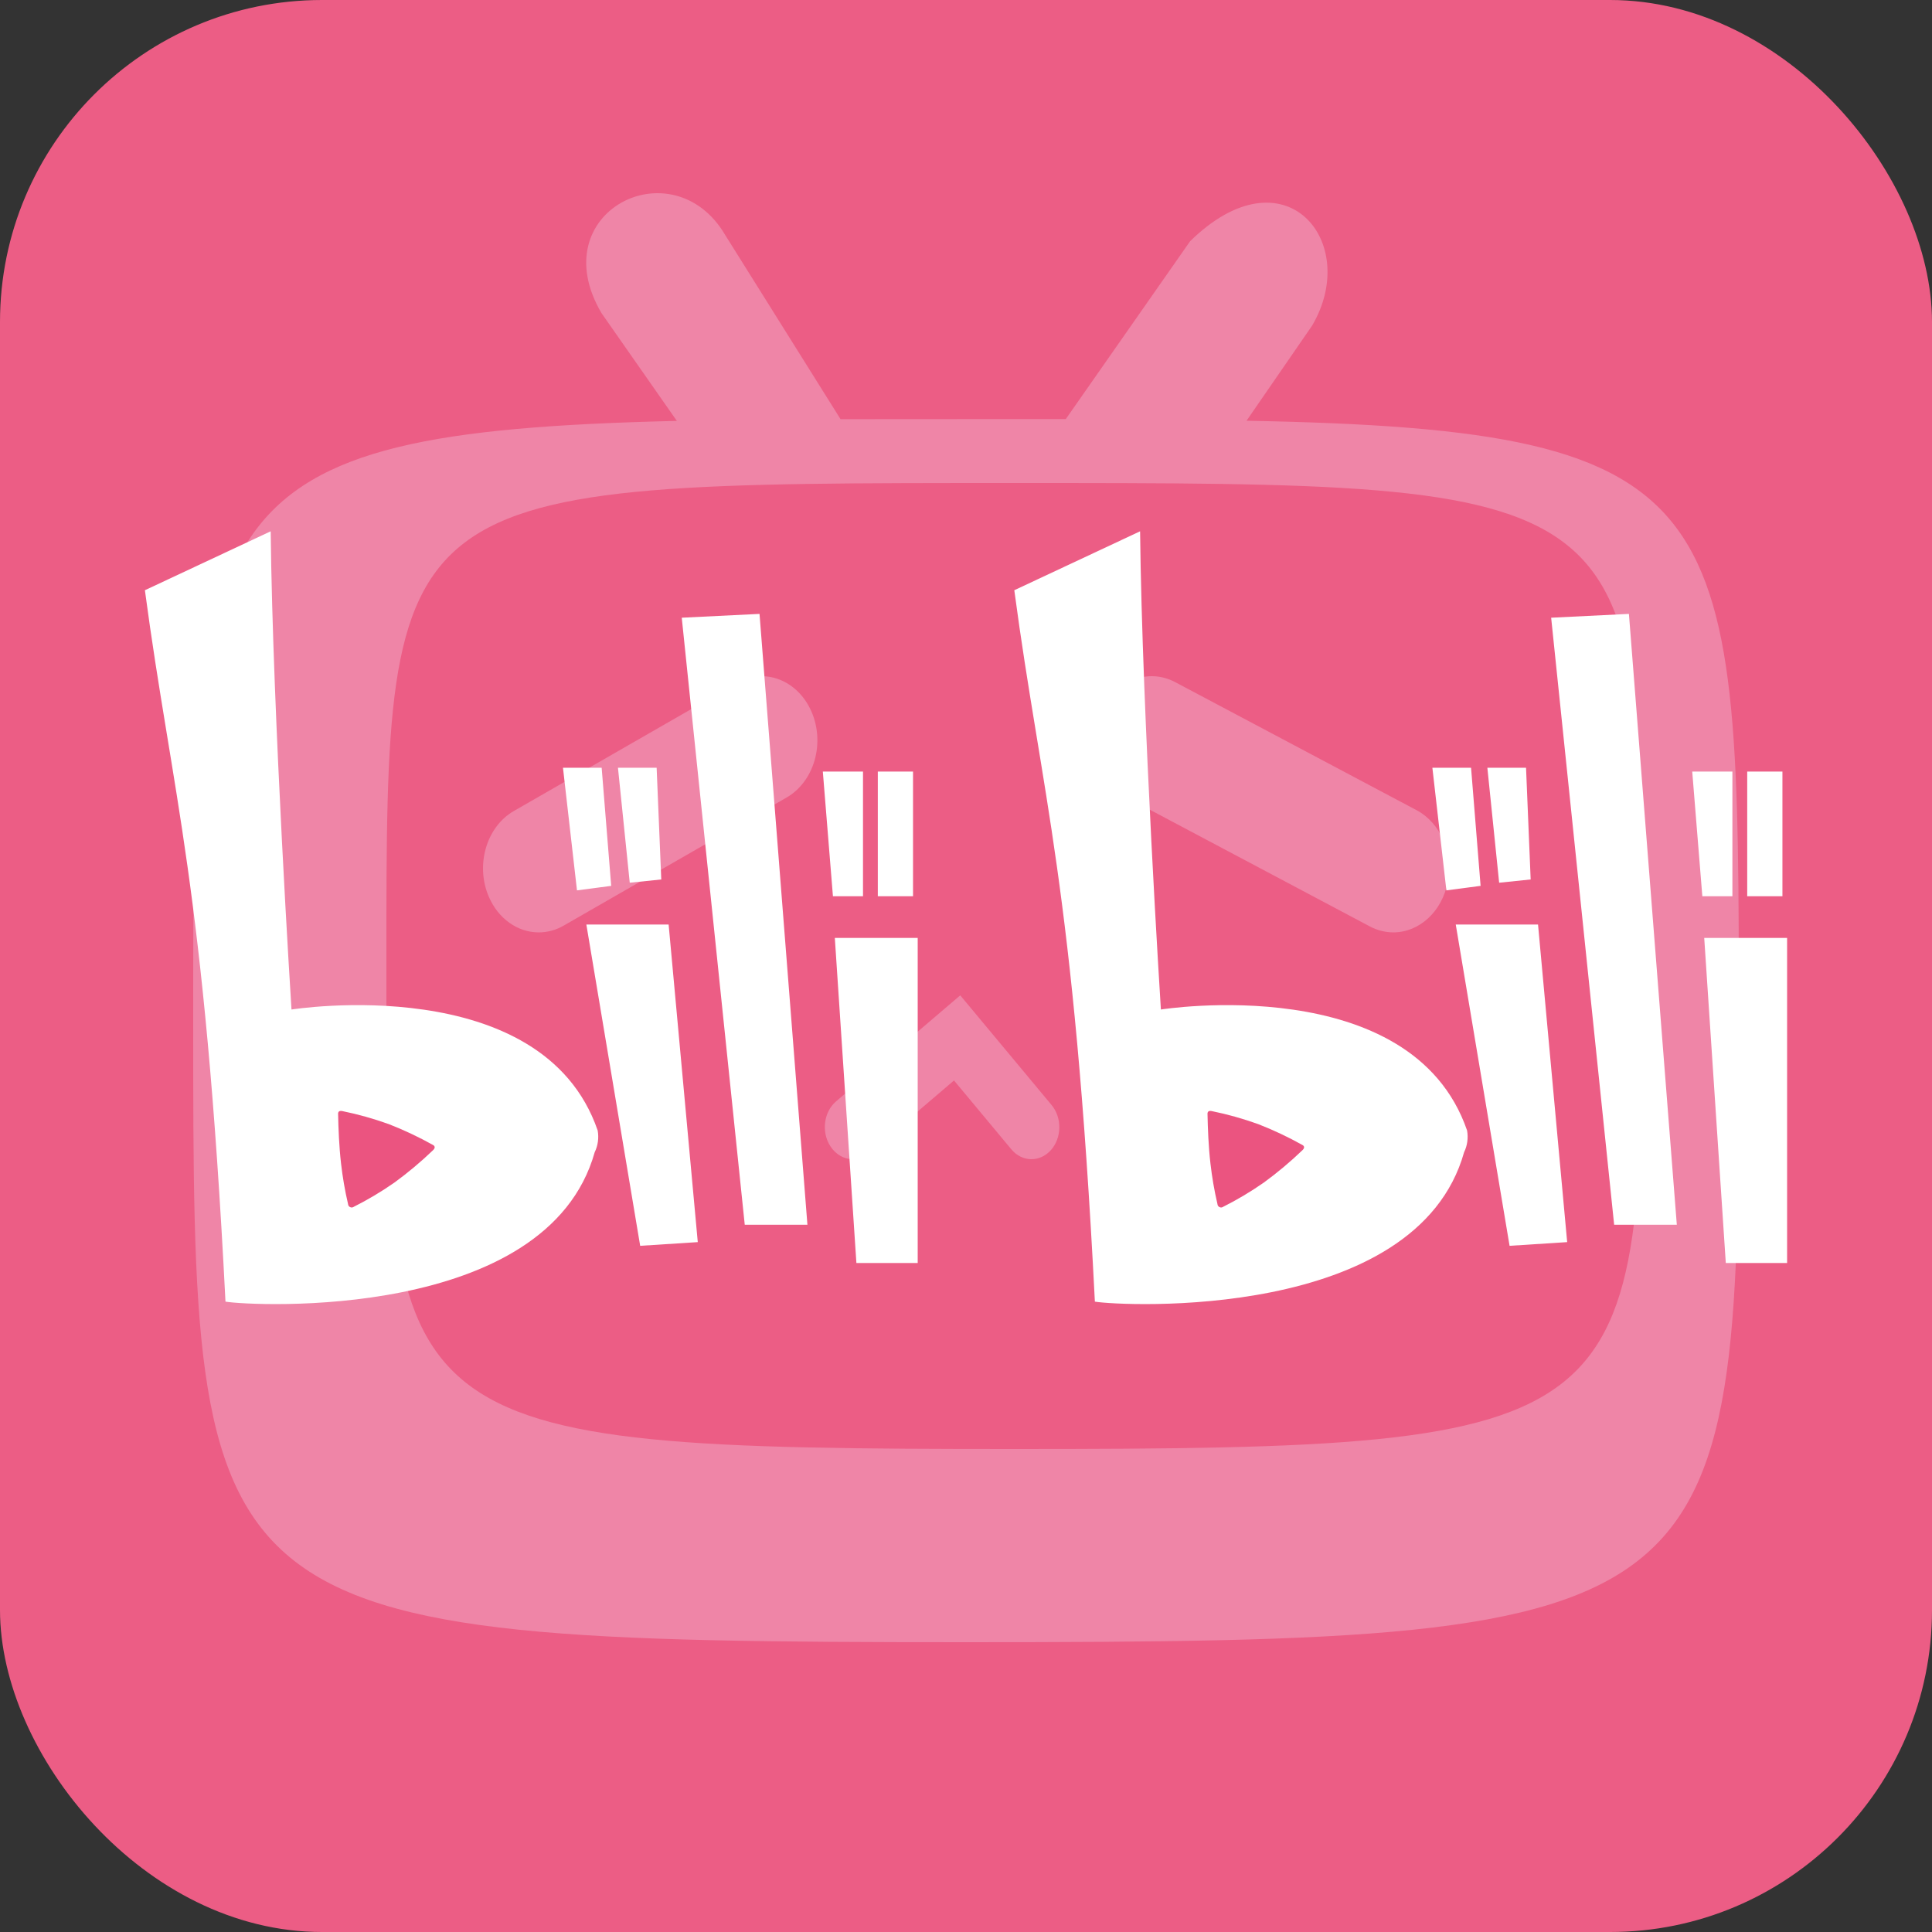 <?xml version="1.0" encoding="UTF-8"?>
<svg width="48px" height="48px" viewBox="0 0 48 48" version="1.1" xmlns="http://www.w3.org/2000/svg" xmlns:xlink="http://www.w3.org/1999/xlink">
    <rect x="0" y="0" width="48" height="48" fill="#333333" stroke="none"/>
    <title>B站</title>
    <g id="一键发布" stroke="none" stroke-width="1" fill="none" fill-rule="evenodd">
        <g id="4-成品视频-抖音-未编辑" transform="translate(-1228, -556)">
            <g id="编组-52" transform="translate(1212, 155)">
                <g id="抖音-未编辑" transform="translate(0, 65)">
                    <g id="b站-未选中" transform="translate(0, 320)">
                        <g id="B站" transform="translate(16, 16)">
                            <rect id="矩形" fill="#EC5D85" x="0" y="0" width="48" height="48" rx="8"></rect>
                            <g id="哔哩哔哩" transform="translate(3.6, 4.8)" fill-rule="nonzero">
                                <g id="编组-13">
                                    <g id="编组-17" transform="translate(1.2, 0)">
                                        <path d="M19.2,5.612 L21.679,5.612 L24.768,1.193 C27.124,-1.115 29.023,1.213 27.799,3.29 L26.17,5.653 C38.4,5.884 38.4,7.626 38.4,20.564 C38.4,35.518 38.4,36 19.2,36 C0,36 0,35.518 0,20.564 C0,7.825 0,5.939 12.016,5.657 L10.144,2.979 C8.66,0.46 11.917,-1.168 13.215,1.035 L16.083,5.614 C16.946,5.612 18.038,5.612 19.2,5.612 Z" id="路径" fill="#EF85A7"></path>
                                        <path d="M20.4,7.2 C36,7.2 36,7.2 36,19.01 C36,30.82 36,31.2 20.4,31.2 C4.8,31.2 4.8,30.82 4.8,19.01 C4.8,7.2 4.8,7.2 20.4,7.2 Z" id="路径" fill="#EC5D85"></path>
                                        <path d="M8.585,18.365 C8.06,18.365 7.581,18.024 7.347,17.485 C7.005,16.699 7.282,15.744 7.965,15.35 L13.504,12.168 C13.832,11.979 14.213,11.948 14.561,12.082 C14.909,12.215 15.197,12.502 15.361,12.88 C15.526,13.257 15.553,13.694 15.437,14.095 C15.32,14.495 15.071,14.826 14.742,15.015 L9.204,18.197 C9.012,18.308 8.8,18.365 8.585,18.365 L8.585,18.365 Z M29.815,18.365 C29.615,18.364 29.418,18.314 29.236,18.218 L23.236,15.035 C22.542,14.668 22.238,13.723 22.558,12.924 C22.712,12.541 22.992,12.244 23.337,12.098 C23.681,11.952 24.062,11.97 24.395,12.146 L30.395,15.329 C30.986,15.642 31.307,16.385 31.168,17.115 C31.028,17.845 30.465,18.365 29.815,18.365 Z M16.385,24 C16.166,23.999 15.961,23.88 15.831,23.679 C15.602,23.328 15.664,22.829 15.969,22.566 L19.057,19.929 L21.326,22.654 C21.591,22.972 21.581,23.476 21.305,23.779 C21.028,24.083 20.59,24.072 20.326,23.754 L18.902,22.044 L16.796,23.842 C16.677,23.944 16.533,24 16.385,24 L16.385,24 Z" id="形状" fill="#EF85A7"></path>
                                    </g>
                                    <g id="编组-15" transform="translate(0, 8.4)">
                                        <path d="M0,1.464 C0.676,6.533 1.477,8.785 2.002,19.139 C2.66,19.248 9.99,19.639 11.175,15.427 C11.256,15.262 11.282,15.07 11.249,14.886 C9.873,10.89 3.642,11.881 3.642,11.881 C3.642,11.881 3.177,4.593 3.125,0 L0,1.464 Z M13.338,2.147 L14.903,17.228 L16.46,17.228 L15.27,2.052 L13.338,2.147 Z M10.968,9.77 L13.012,9.77 L13.736,17.66 L12.305,17.752 L10.968,9.77 Z M17.141,10.103 L19.2,10.103 L19.2,18.179 L17.677,18.179 L17.141,10.103 Z M10.387,5.874 L11.348,5.874 L11.585,8.809 L10.735,8.921 L10.387,5.874 Z M11.753,5.874 L12.714,5.874 L12.829,8.65 L12.046,8.731 L11.753,5.874 Z M18.209,5.969 L19.084,5.969 L19.084,9.067 L18.209,9.067 L18.209,5.969 Z M16.843,5.969 L17.841,5.969 L17.841,9.067 L17.094,9.067 L16.843,5.969 Z" id="形状" fill="#FFFFFF"></path>
                                        <path d="M6.196,16.183 C5.877,16.405 5.543,16.605 5.196,16.779 C5.169,16.801 5.132,16.806 5.101,16.792 C5.069,16.778 5.048,16.747 5.047,16.713 C4.969,16.381 4.912,16.045 4.873,15.706 C4.825,15.291 4.807,14.832 4.8,14.468 C4.8,14.458 4.8,14.383 4.902,14.404 C5.296,14.484 5.683,14.593 6.061,14.729 C6.438,14.876 6.804,15.049 7.157,15.246 C7.175,15.255 7.242,15.297 7.16,15.375 C6.857,15.666 6.535,15.936 6.196,16.183 Z" id="路径" fill="#EB5480"></path>
                                        <path d="M21.6,1.464 C22.276,6.533 23.077,8.785 23.602,19.139 C24.26,19.248 31.59,19.639 32.775,15.427 C32.856,15.262 32.882,15.07 32.849,14.886 C31.473,10.89 25.242,11.881 25.242,11.881 C25.242,11.881 24.777,4.593 24.725,0 L21.6,1.464 Z M34.938,2.147 L36.503,17.228 L38.06,17.228 L36.87,2.052 L34.938,2.147 Z M32.568,9.77 L34.612,9.77 L35.336,17.66 L33.905,17.752 L32.568,9.77 Z M38.741,10.103 L40.8,10.103 L40.8,18.179 L39.277,18.179 L38.741,10.103 Z M31.987,5.874 L32.948,5.874 L33.185,8.809 L32.335,8.921 L31.987,5.874 Z M33.353,5.874 L34.314,5.874 L34.429,8.65 L33.646,8.731 L33.353,5.874 Z M39.809,5.969 L40.684,5.969 L40.684,9.067 L39.809,9.067 L39.809,5.969 Z M38.443,5.969 L39.441,5.969 L39.441,9.067 L38.694,9.067 L38.443,5.969 Z" id="形状" fill="#FFFFFF"></path>
                                        <path d="M28.76,15.375 C28.457,15.666 28.135,15.936 27.796,16.183 C27.477,16.405 27.143,16.605 26.796,16.779 C26.769,16.801 26.732,16.806 26.701,16.792 C26.669,16.778 26.648,16.747 26.647,16.713 C26.569,16.381 26.512,16.045 26.473,15.706 C26.425,15.291 26.407,14.832 26.4,14.468 C26.4,14.458 26.4,14.383 26.502,14.404 C26.896,14.484 27.283,14.593 27.661,14.729 C28.038,14.876 28.404,15.049 28.757,15.246 C28.775,15.255 28.842,15.297 28.76,15.375 L28.76,15.375 Z" id="路径" fill="#EB5480"></path>
                                    </g>
                                </g>
                            </g>
                        </g>
                    </g>
                </g>
            </g>
        </g>
    </g>
</svg>